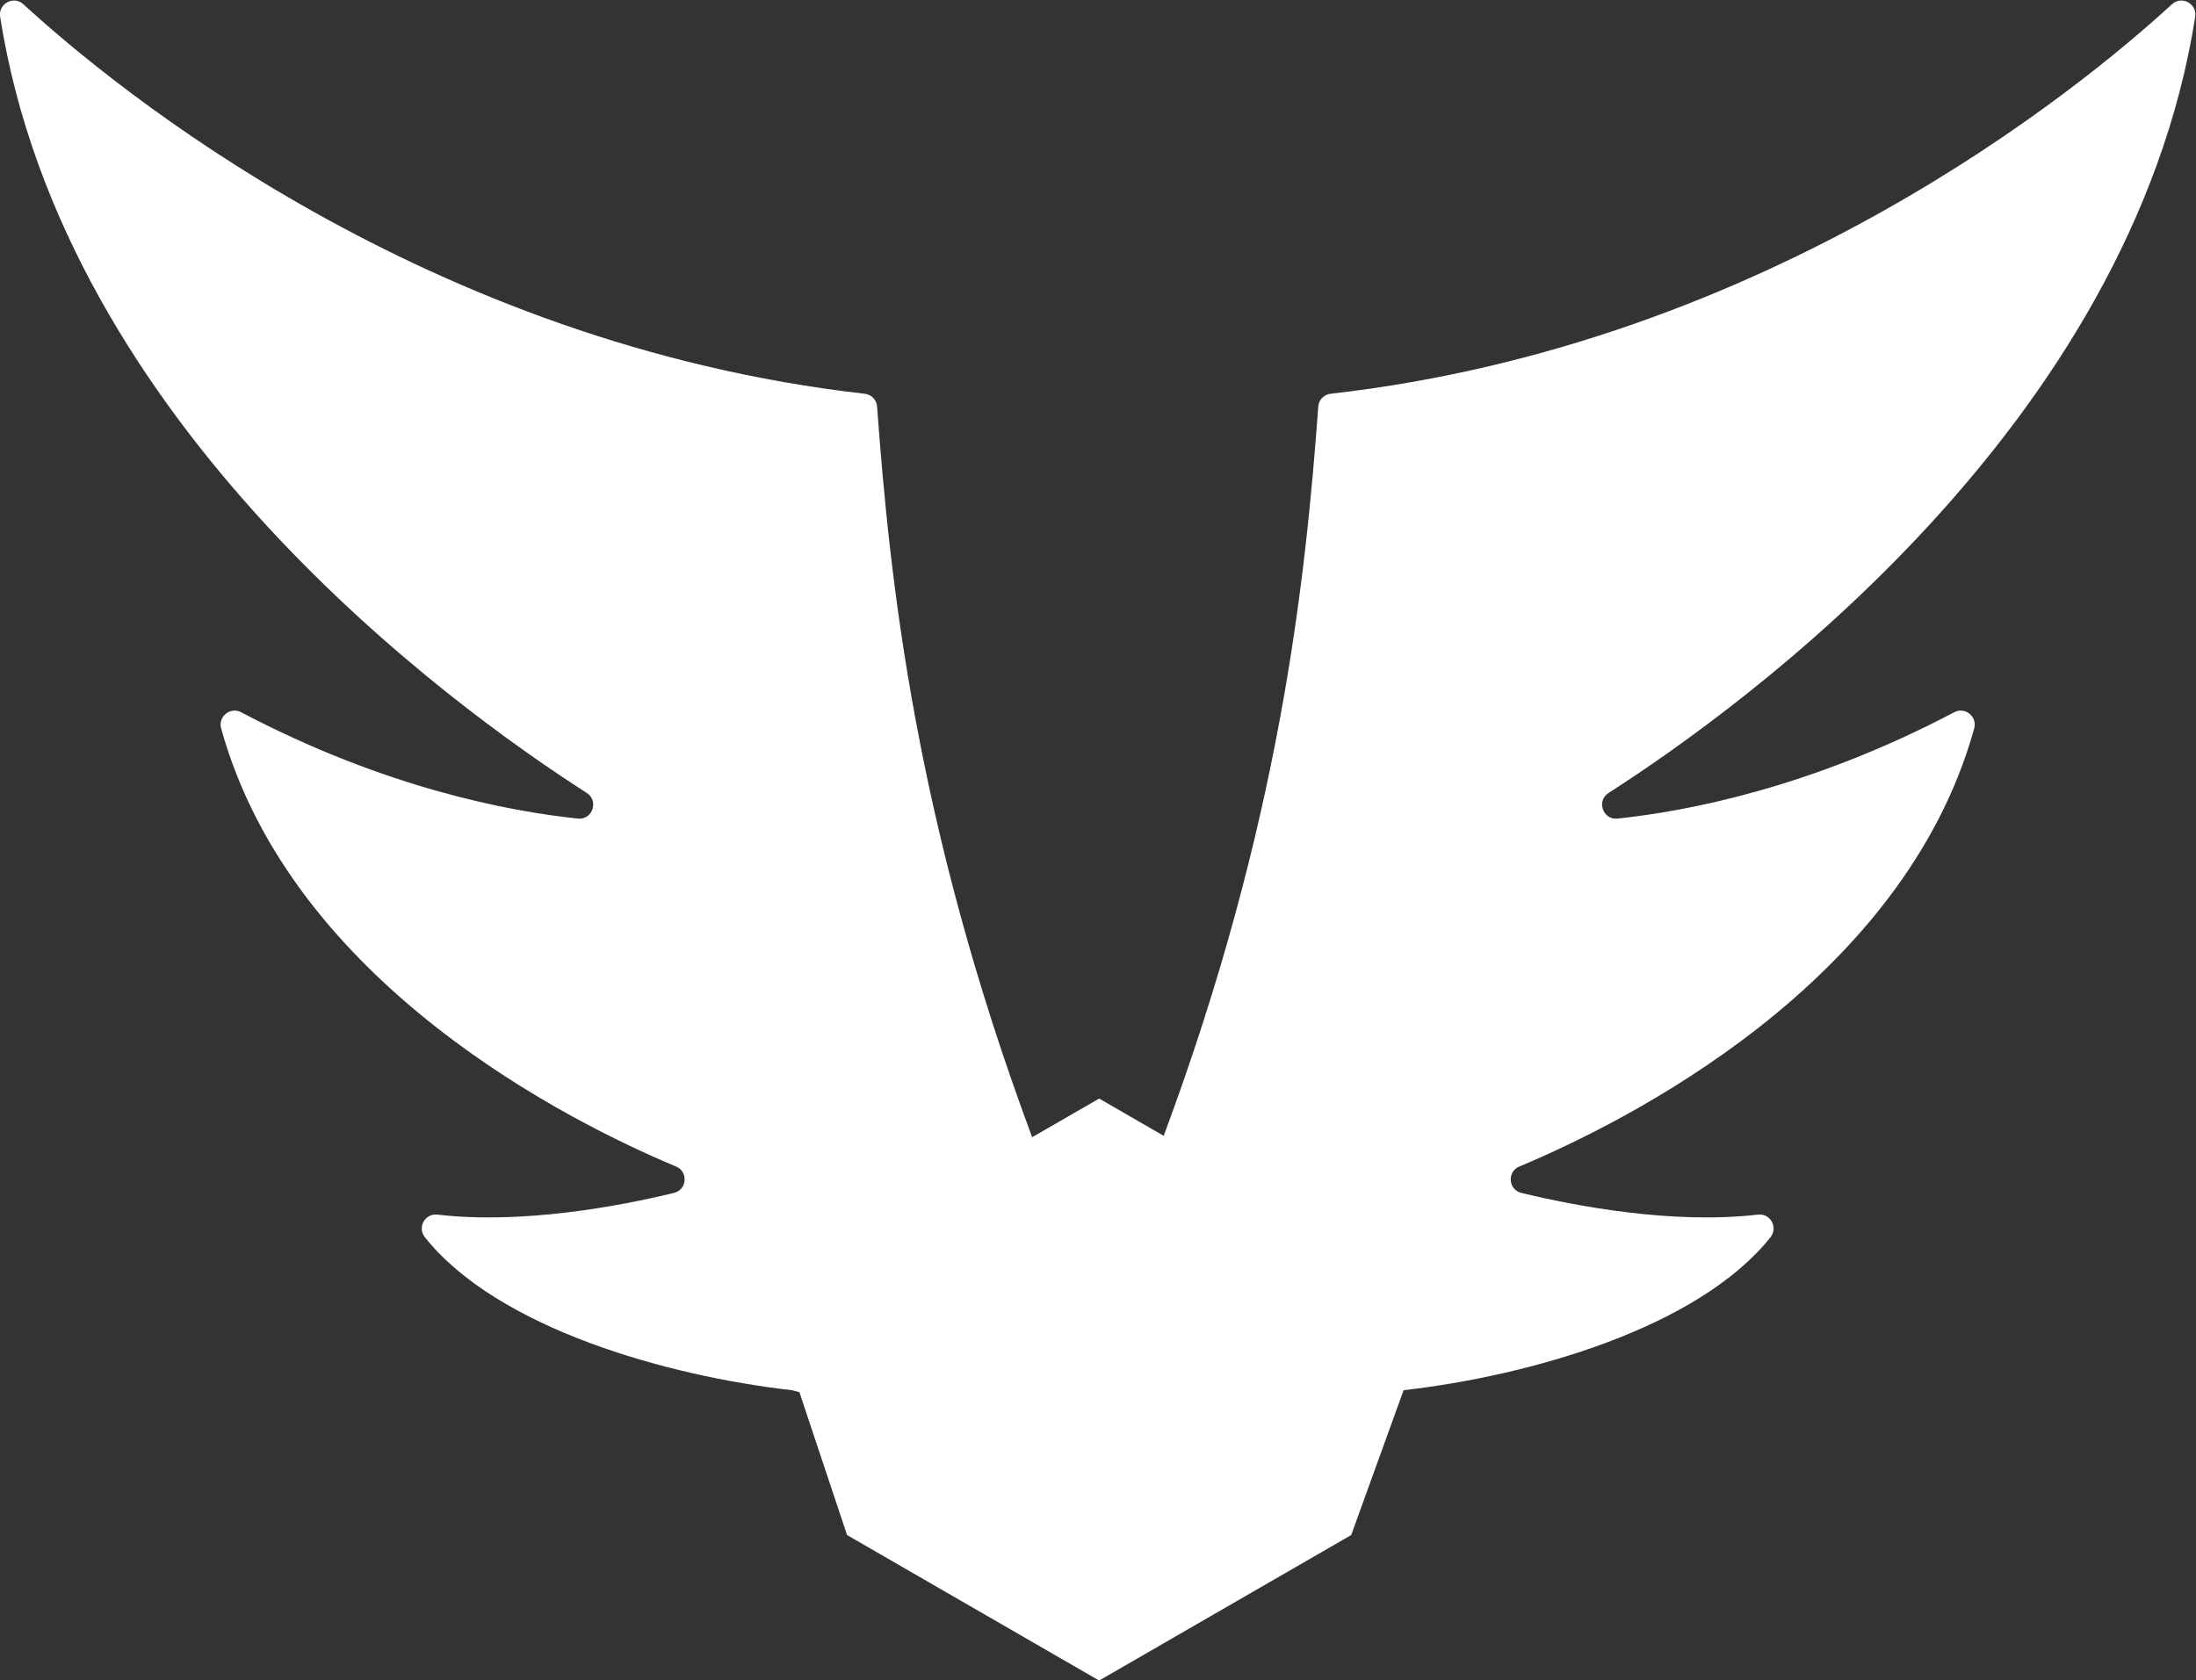 <svg height="258.309" viewBox="0 0 337.486 258.309" width="337.486" xmlns="http://www.w3.org/2000/svg" xmlns:xlink="http://www.w3.org/1999/xlink"><rect x="0" y="0" width="337.486" height="258.309" fill="#333333" stroke="none"/><clipPath id="a"><path d="m0 300h300v-300h-300z"/></clipPath><g clip-path="url(#a)" fill="#fff" transform="matrix(1.333 0 0 -1.333 -31.257 329.155)"><path d="m0 0c15.666 10.035 60.229 42.364 67.632 89.506.236 1.503-1.558 2.471-2.679 1.442-10.631-9.756-46.44-39.191-96.998-44.916-.769-.087-1.37-.701-1.427-1.473-1.477-20.171-4.421-48.084-17.82-84.101l-7.444 4.298-7.721-4.457c-13.449 36.094-16.4 64.058-17.88 84.26-.057.772-.657 1.386-1.427 1.473-50.557 5.725-86.367 35.16-96.998 44.916-1.121 1.029-2.915.061-2.678-1.442 7.402-47.142 51.965-79.471 67.631-89.506 1.428-.915.661-3.135-1.026-2.958-7.886.823-22.231 3.521-38.813 12.258-1.258.662-2.692-.492-2.312-1.863 8.188-29.535 40.438-45.5 52.447-50.518 1.432-.599 1.268-2.68-.241-3.045-6.207-1.504-17.415-3.648-27.271-2.503-1.448.169-2.348-1.481-1.44-2.62 8.387-10.508 27.934-15.995 42.29-17.627.068-.008.377-.088.881-.226l5.496-16.477 29.062-16.778 29.06 16.778 6.042 16.703c14.357 1.632 33.904 7.119 42.29 17.627.908 1.139.008 2.789-1.439 2.62-9.858-1.145-21.065.999-27.272 2.503-1.508.365-1.673 2.446-.241 3.045 12.01 5.018 44.26 20.983 52.447 50.518.38 1.371-1.053 2.525-2.311 1.863-16.582-8.737-30.928-11.435-38.814-12.258-1.686-.177-2.454 2.043-1.026 2.958" fill="#fff" transform="translate(208.904 155.491)"/></g></svg>